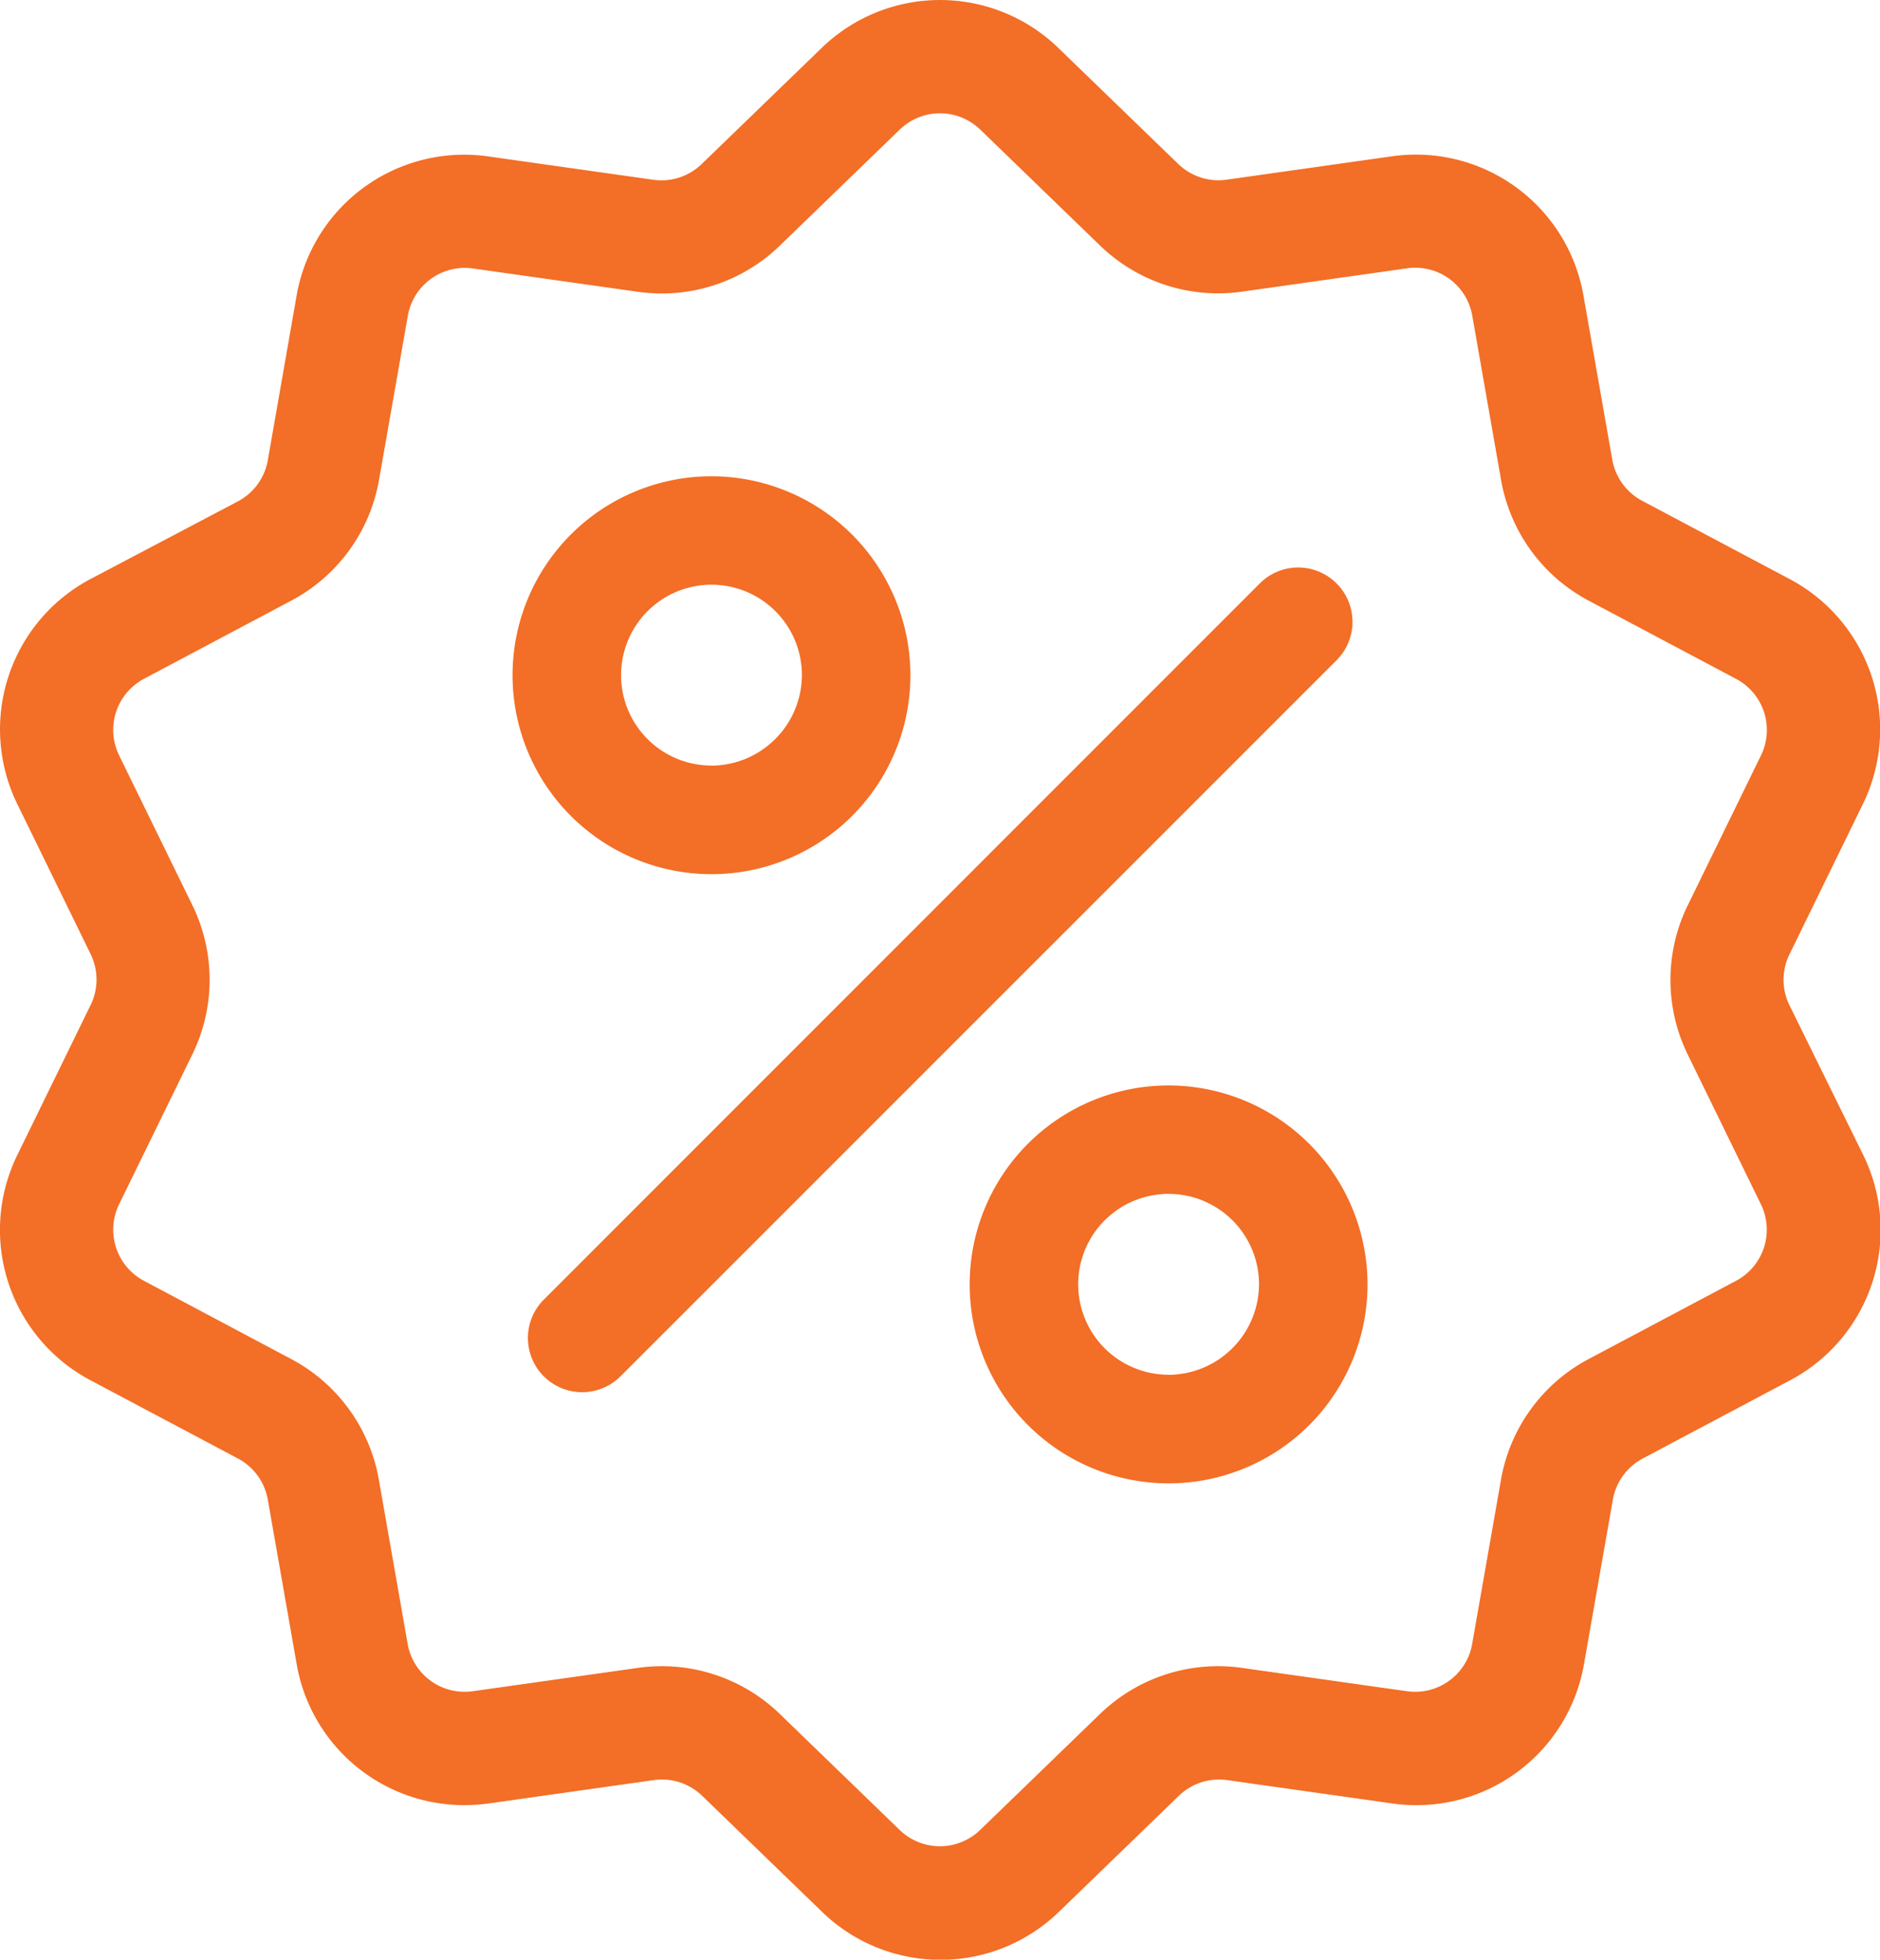 <svg xmlns="http://www.w3.org/2000/svg" width="22.748" height="23.708" viewBox="0 0 22.748 23.708">
  <g id="sale_1_" data-name="sale (1)" transform="translate(-10.359 0.002)">
    <g id="Group_5814" data-name="Group 5814" transform="translate(10.359 -0.002)">
      <g id="Group_5813" data-name="Group 5813" transform="translate(0 0)">
        <path id="Path_1614" data-name="Path 1614" d="M32.011,12.159a.7.7,0,0,1,0-.614l.884-1.809A2.058,2.058,0,0,0,32.007,7l-1.779-.944a.7.7,0,0,1-.361-.5L29.52,3.58A2.058,2.058,0,0,0,27.195,1.89L25.2,2.172a.7.7,0,0,1-.584-.19L23.17.583a2.058,2.058,0,0,0-2.874,0l-1.447,1.4a.7.7,0,0,1-.584.19l-1.994-.282A2.058,2.058,0,0,0,13.947,3.58L13.6,5.563a.7.7,0,0,1-.361.5L11.46,7a2.058,2.058,0,0,0-.888,2.733l.884,1.809a.7.7,0,0,1,0,.614l-.884,1.809A2.058,2.058,0,0,0,11.46,16.7l1.779.944a.7.7,0,0,1,.361.5l.348,1.983a2.057,2.057,0,0,0,2.029,1.71,2.114,2.114,0,0,0,.3-.021l1.994-.282a.7.7,0,0,1,.584.19l1.447,1.4a2.058,2.058,0,0,0,2.874,0l1.447-1.4a.7.7,0,0,1,.584-.19l1.994.282a2.058,2.058,0,0,0,2.325-1.689l.348-1.983a.7.7,0,0,1,.361-.5l1.779-.944a2.058,2.058,0,0,0,.888-2.733Zm-.645,3.334-1.779.944a2.053,2.053,0,0,0-1.067,1.468l-.348,1.983a.7.7,0,0,1-.787.571l-1.994-.282a2.053,2.053,0,0,0-1.726.561l-1.447,1.4a.7.7,0,0,1-.972,0l-1.447-1.4a2.051,2.051,0,0,0-1.432-.582,2.1,2.1,0,0,0-.294.021l-1.994.282a.7.7,0,0,1-.787-.571l-.348-1.983a2.053,2.053,0,0,0-1.067-1.468L12.1,15.493a.7.7,0,0,1-.3-.925l.884-1.809a2.053,2.053,0,0,0,0-1.815L11.8,9.136a.7.7,0,0,1,.3-.925l1.779-.944A2.053,2.053,0,0,0,14.946,5.8l.348-1.983a.7.7,0,0,1,.787-.571l1.994.282A2.053,2.053,0,0,0,19.8,2.965l1.447-1.4a.7.7,0,0,1,.972,0l1.447,1.4a2.053,2.053,0,0,0,1.726.561l1.994-.282a.7.7,0,0,1,.787.571L28.521,5.8a2.053,2.053,0,0,0,1.067,1.468l1.779.944a.7.7,0,0,1,.3.925l-.884,1.809a2.053,2.053,0,0,0,0,1.815l.884,1.809A.7.7,0,0,1,31.366,15.493Z" transform="translate(-10.359 0.002)" fill="#f36e26"/>
      </g>
    </g>
    <g id="Group_5816" data-name="Group 5816" transform="translate(16.745 6.863)">
      <g id="Group_5815" data-name="Group 5815" transform="translate(0)">
        <path id="Path_1615" data-name="Path 1615" d="M153.577,143.984a.656.656,0,0,0-.928,0l-8.664,8.665a.656.656,0,1,0,.928.928l8.665-8.664A.656.656,0,0,0,153.577,143.984Z" transform="translate(-143.791 -143.791)" fill="#f36e26"/>
      </g>
    </g>
    <g id="Group_5818" data-name="Group 5818" transform="translate(16.561 5.76)">
      <g id="Group_5817" data-name="Group 5817" transform="translate(0)">
        <path id="Path_1616" data-name="Path 1616" d="M145.209,123.116a2.407,2.407,0,1,0,2.407,2.407A2.41,2.41,0,0,0,145.209,123.116Zm0,3.5a1.094,1.094,0,1,1,1.094-1.094A1.1,1.1,0,0,1,145.209,126.617Z" transform="translate(-142.802 -123.116)" fill="#f36e26"/>
      </g>
    </g>
    <g id="Group_5820" data-name="Group 5820" transform="translate(22.092 13.13)">
      <g id="Group_5819" data-name="Group 5819" transform="translate(0)">
        <path id="Path_1617" data-name="Path 1617" d="M263.329,280.61a2.407,2.407,0,1,0,2.407,2.407A2.41,2.41,0,0,0,263.329,280.61Zm0,3.5a1.094,1.094,0,1,1,1.094-1.094A1.1,1.1,0,0,1,263.329,284.111Z" transform="translate(-260.922 -280.61)" fill="#f36e26"/>
      </g>
    </g>
  </g>
</svg>
